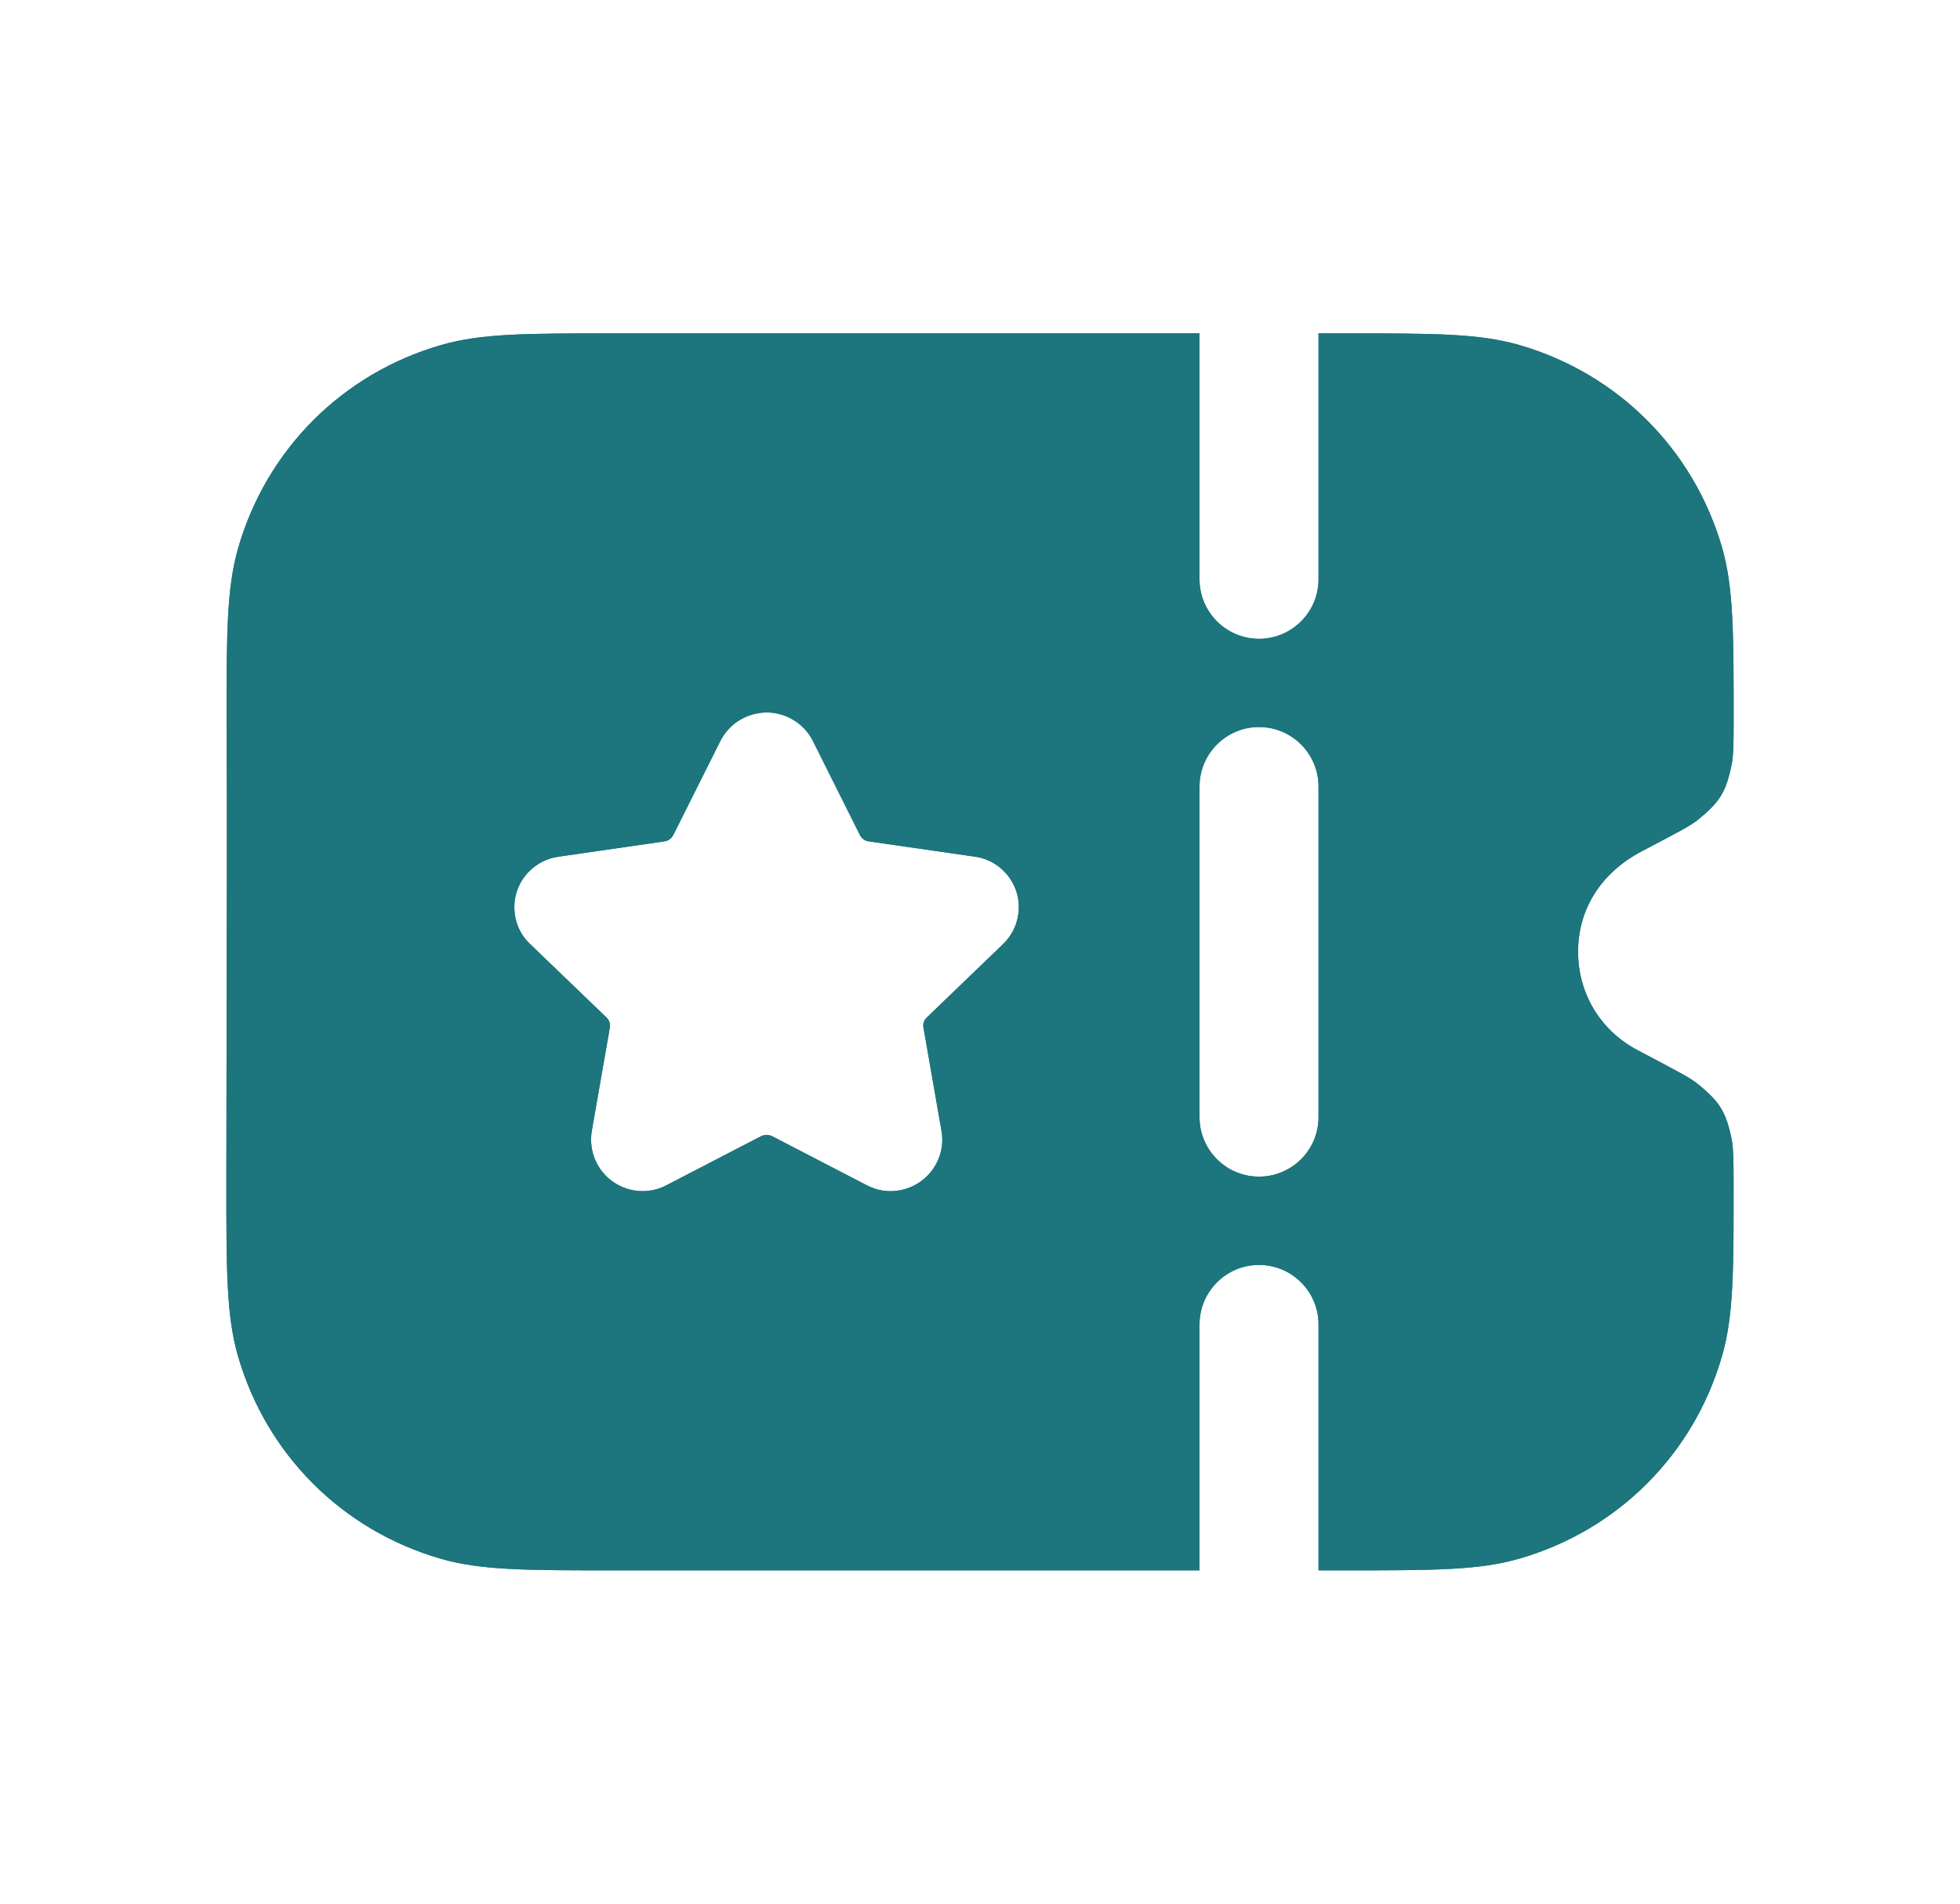 <svg width="35" height="34" viewBox="0 0 35 34" fill="none" xmlns="http://www.w3.org/2000/svg">
<path fill-rule="evenodd" clip-rule="evenodd" d="M23.545 19.953C23.545 20.539 23.069 21.015 22.482 21.015C21.896 21.015 21.42 20.539 21.42 19.953V14.048C21.42 13.461 21.896 12.985 22.482 12.985C23.069 12.985 23.545 13.461 23.545 14.048V19.953ZM17.913 16.861L16.551 18.172C16.5 18.22 16.478 18.287 16.49 18.35L16.813 20.202C16.854 20.448 16.796 20.691 16.653 20.89C16.508 21.09 16.294 21.222 16.052 21.262C15.855 21.296 15.655 21.263 15.474 21.167L13.792 20.295C13.729 20.263 13.656 20.261 13.587 20.295L11.903 21.168C11.768 21.24 11.621 21.274 11.476 21.274C11.148 21.274 10.827 21.097 10.662 20.785C10.567 20.607 10.534 20.4 10.567 20.203L10.89 18.352C10.901 18.287 10.88 18.22 10.83 18.173L9.466 16.861C9.289 16.693 9.19 16.466 9.185 16.222C9.18 15.979 9.27 15.748 9.44 15.572C9.584 15.423 9.773 15.327 9.979 15.3L11.86 15.028C11.93 15.02 11.99 14.976 12.022 14.915L12.866 13.229C12.982 13.007 13.175 12.844 13.41 12.77C13.645 12.694 13.896 12.715 14.117 12.83C14.285 12.917 14.423 13.053 14.512 13.225L14.514 13.23L15.356 14.915C15.388 14.976 15.448 15.02 15.518 15.028L17.405 15.3C17.643 15.331 17.857 15.456 18.006 15.65C18.154 15.844 18.218 16.084 18.184 16.324C18.159 16.527 18.062 16.718 17.913 16.861ZM30.312 19.356C30.185 19.253 29.986 19.148 29.245 18.758C28.58 18.407 28.18 17.748 28.18 16.997C28.18 16.248 28.578 15.592 29.323 15.201C30.02 14.835 30.189 14.746 30.316 14.644C30.716 14.321 30.824 14.143 30.926 13.636C30.951 13.514 30.958 13.311 30.958 12.905C30.958 11.304 30.958 10.499 30.75 9.775C30.241 8.024 28.89 6.674 27.137 6.164C26.413 5.954 25.61 5.954 24.008 5.954H23.545V10.346C23.545 10.933 23.069 11.409 22.482 11.409C21.896 11.409 21.42 10.933 21.42 10.346V5.954H10.995C9.395 5.954 8.593 5.954 7.871 6.164C6.114 6.673 4.763 8.026 4.254 9.784C4.046 10.509 4.046 11.309 4.047 12.909C4.056 14.636 4.051 16.344 4.047 18.051L4.042 21.104C4.042 22.698 4.042 23.498 4.25 24.22C4.758 25.978 6.111 27.331 7.869 27.839C8.59 28.047 9.391 28.047 10.985 28.047H21.42V23.654C21.42 23.068 21.896 22.592 22.482 22.592C23.069 22.592 23.545 23.068 23.545 23.654V28.047H24.008C25.609 28.047 26.412 28.047 27.137 27.836C28.89 27.328 30.241 25.978 30.748 24.227C30.96 23.498 30.958 22.697 30.957 21.097C30.957 20.696 30.95 20.497 30.926 20.365C30.824 19.862 30.716 19.683 30.312 19.356Z" fill="#1D757D"/>
<path fill-rule="evenodd" clip-rule="evenodd" d="M23.545 19.953C23.545 20.539 23.069 21.015 22.482 21.015C21.896 21.015 21.42 20.539 21.42 19.953V14.048C21.42 13.461 21.896 12.985 22.482 12.985C23.069 12.985 23.545 13.461 23.545 14.048V19.953ZM17.913 16.861L16.551 18.172C16.5 18.22 16.478 18.287 16.49 18.35L16.813 20.202C16.854 20.448 16.796 20.691 16.653 20.89C16.508 21.09 16.294 21.222 16.052 21.262C15.855 21.296 15.655 21.263 15.474 21.167L13.792 20.295C13.729 20.263 13.656 20.261 13.587 20.295L11.903 21.168C11.768 21.24 11.621 21.274 11.476 21.274C11.148 21.274 10.827 21.097 10.662 20.785C10.567 20.607 10.534 20.4 10.567 20.203L10.89 18.352C10.901 18.287 10.88 18.22 10.83 18.173L9.466 16.861C9.289 16.693 9.19 16.466 9.185 16.222C9.18 15.979 9.27 15.748 9.44 15.572C9.584 15.423 9.773 15.327 9.979 15.3L11.86 15.028C11.93 15.02 11.99 14.976 12.022 14.915L12.866 13.229C12.982 13.007 13.175 12.844 13.41 12.77C13.645 12.694 13.896 12.715 14.117 12.83C14.285 12.917 14.423 13.053 14.512 13.225L14.514 13.23L15.356 14.915C15.388 14.976 15.448 15.02 15.518 15.028L17.405 15.3C17.643 15.331 17.857 15.456 18.006 15.65C18.154 15.844 18.218 16.084 18.184 16.324C18.159 16.527 18.062 16.718 17.913 16.861ZM30.312 19.356C30.185 19.253 29.986 19.148 29.245 18.758C28.58 18.407 28.18 17.748 28.18 16.997C28.18 16.248 28.578 15.592 29.323 15.201C30.02 14.835 30.189 14.746 30.316 14.644C30.716 14.321 30.824 14.143 30.926 13.636C30.951 13.514 30.958 13.311 30.958 12.905C30.958 11.304 30.958 10.499 30.75 9.775C30.241 8.024 28.89 6.674 27.137 6.164C26.413 5.954 25.61 5.954 24.008 5.954H23.545V10.346C23.545 10.933 23.069 11.409 22.482 11.409C21.896 11.409 21.42 10.933 21.42 10.346V5.954H10.995C9.395 5.954 8.593 5.954 7.871 6.164C6.114 6.673 4.763 8.026 4.254 9.784C4.046 10.509 4.046 11.309 4.047 12.909C4.056 14.636 4.051 16.344 4.047 18.051L4.042 21.104C4.042 22.698 4.042 23.498 4.25 24.22C4.758 25.978 6.111 27.331 7.869 27.839C8.59 28.047 9.391 28.047 10.985 28.047H21.42V23.654C21.42 23.068 21.896 22.592 22.482 22.592C23.069 22.592 23.545 23.068 23.545 23.654V28.047H24.008C25.609 28.047 26.412 28.047 27.137 27.836C28.89 27.328 30.241 25.978 30.748 24.227C30.96 23.498 30.958 22.697 30.957 21.097C30.957 20.696 30.95 20.497 30.926 20.365C30.824 19.862 30.716 19.683 30.312 19.356Z" fill="#1D757D"/>
</svg>
